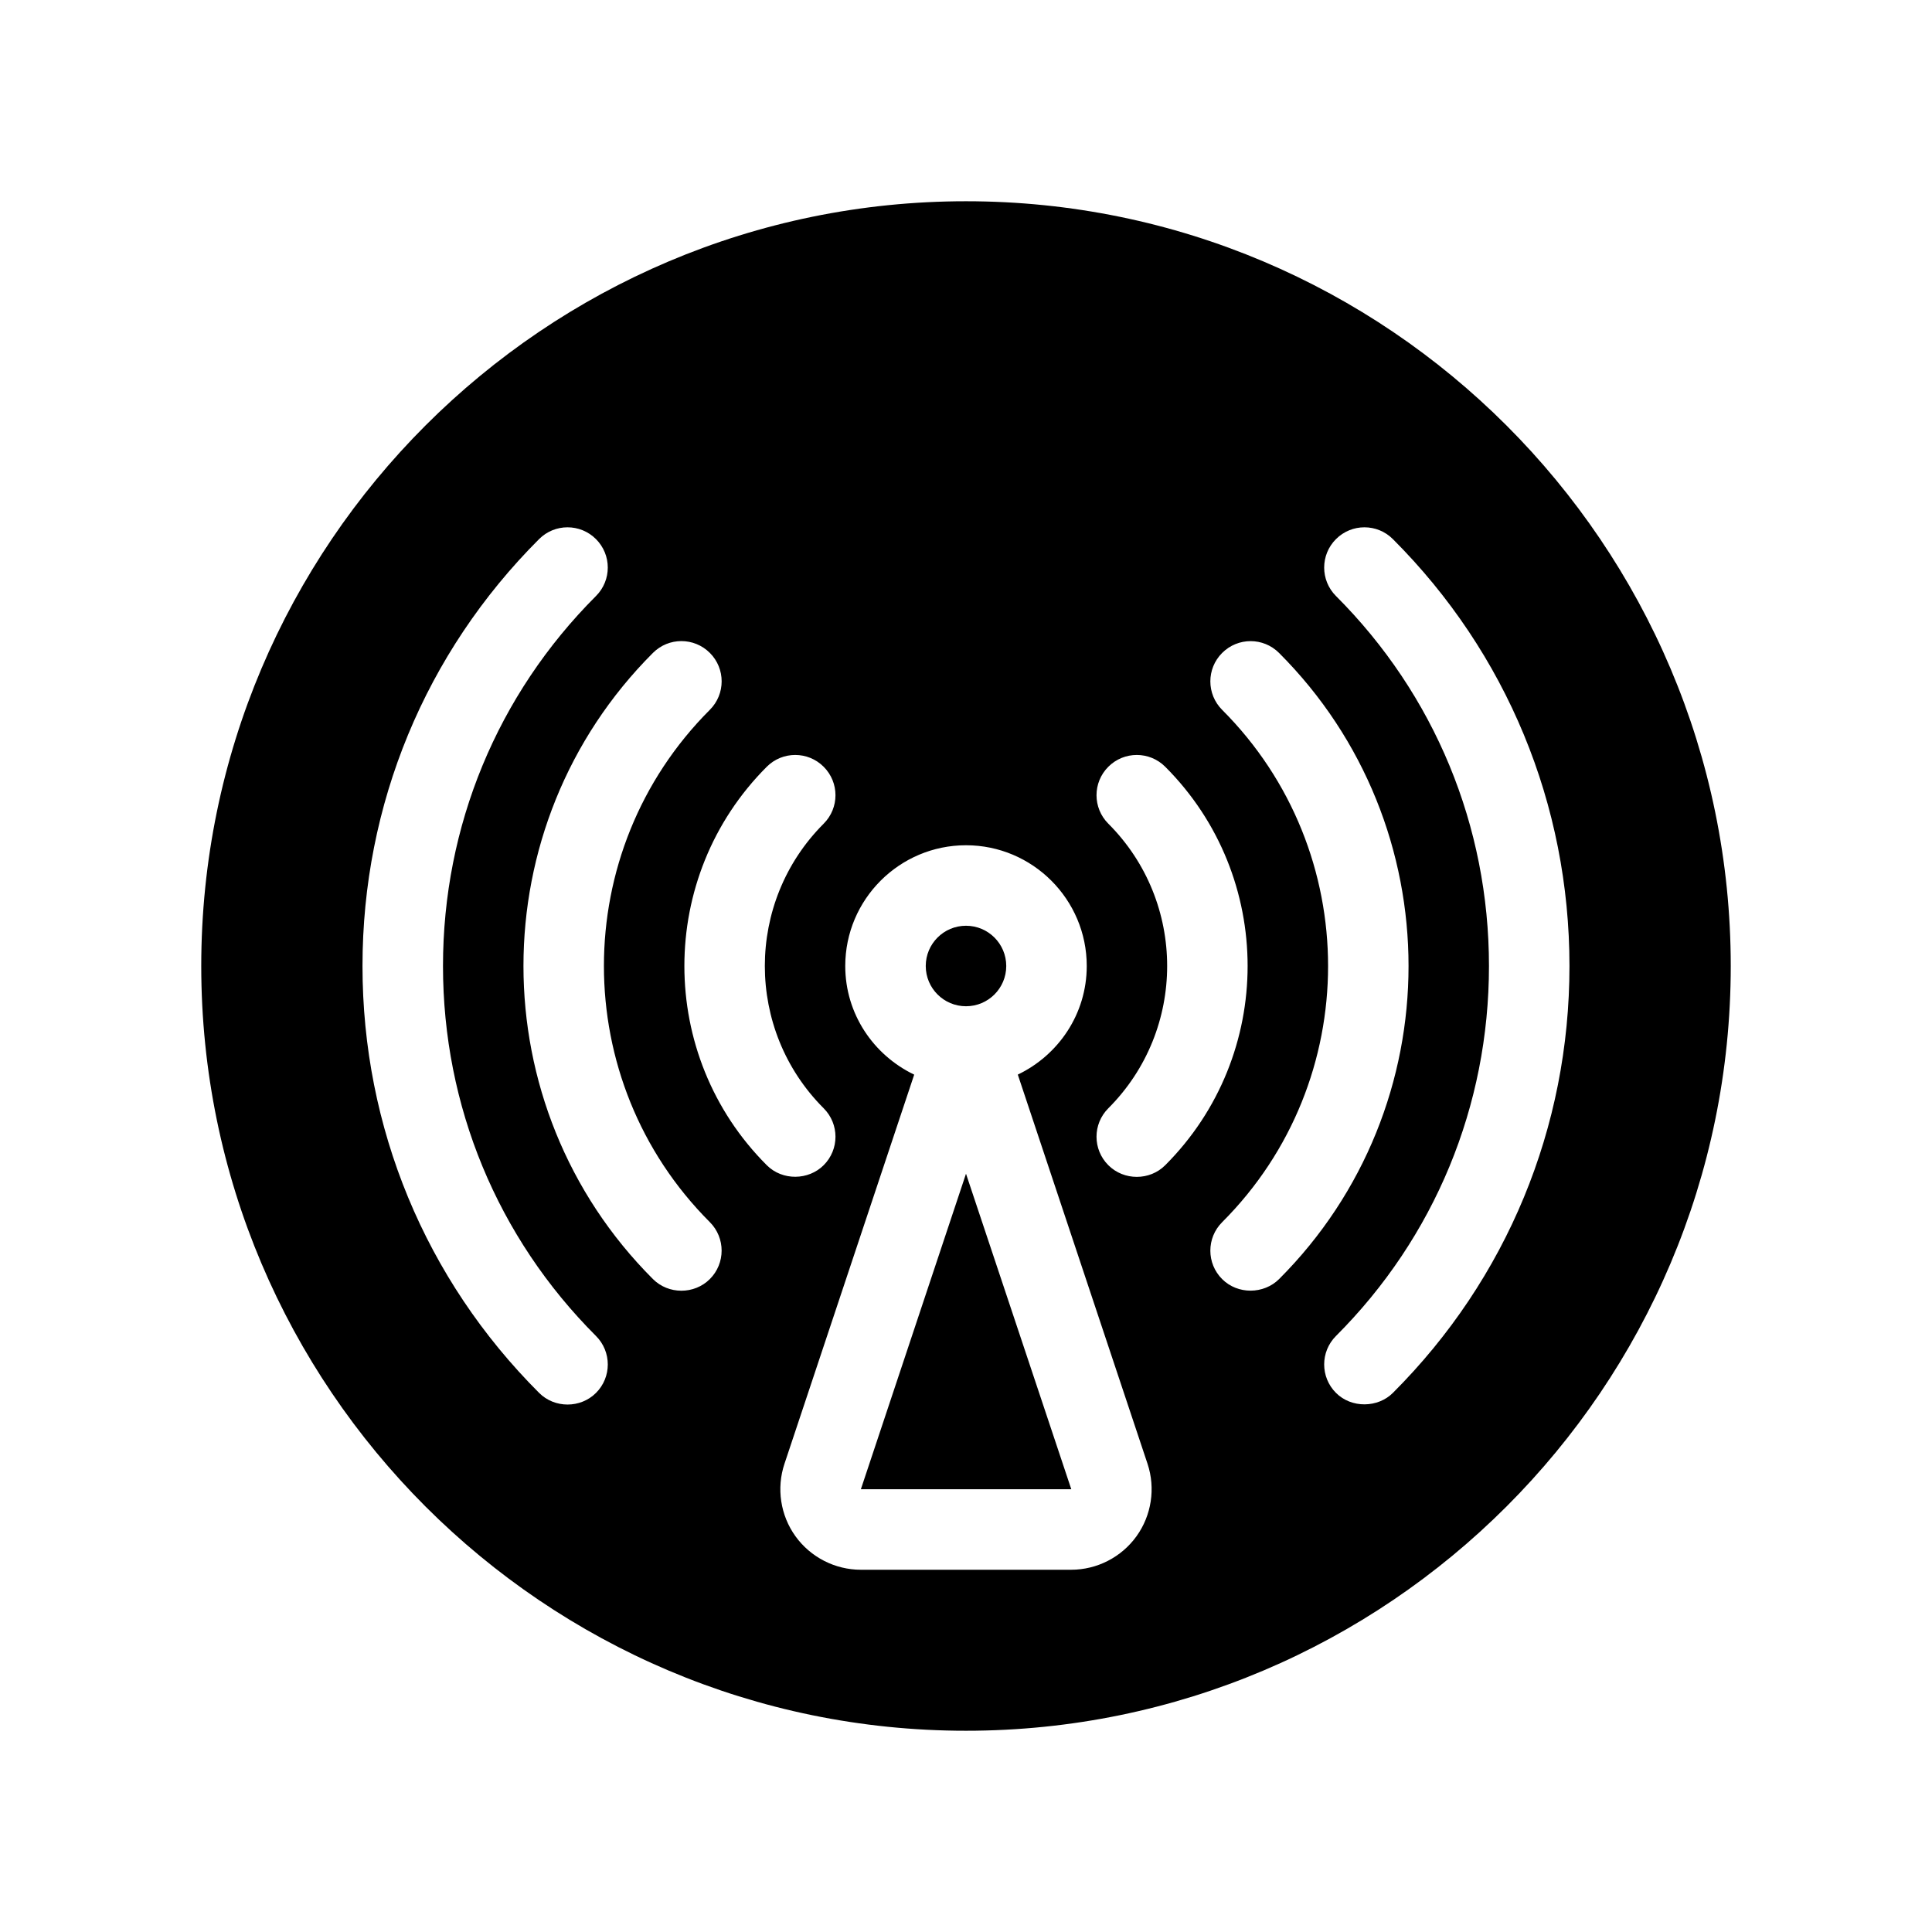 <?xml version="1.0" encoding="utf-8"?>
<!-- Generator: Adobe Illustrator 27.3.1, SVG Export Plug-In . SVG Version: 6.00 Build 0)  -->
<svg version="1.1" id="Glyph" xmlns="http://www.w3.org/2000/svg" xmlns:xlink="http://www.w3.org/1999/xlink" x="0px" y="0px"
	 viewBox="0 0 48 48" enable-background="new 0 0 48 48" xml:space="preserve">
<g>
	<polygon points="21.388,37 26.616,37 24,29.161 	"/>
	<circle cx="24" cy="24" r="1"/>
	<path d="M24,5C13.523,5,5,13.523,5,24s8.523,19,19,19s19-8.523,19-19S34.477,5,24,5z M14.808,34.606
		c-0.386,0.386-1.028,0.386-1.414,0C10.564,31.778,9.006,28.011,9.006,24s1.558-7.778,4.387-10.606
		c0.391-0.391,1.023-0.391,1.414,0s0.391,1.023,0,1.414C12.356,17.259,11.006,20.523,11.006,24
		s1.35,6.741,3.801,9.192C15.198,33.583,15.198,34.216,14.808,34.606z M17.636,31.778
		c-0.386,0.386-1.028,0.386-1.414,0c-4.289-4.289-4.289-11.268,0-15.557
		c0.391-0.391,1.023-0.391,1.414,0c0.391,0.39,0.391,1.023,0,1.414
		c-3.509,3.509-3.509,9.219,0,12.729C18.026,30.755,18.026,31.388,17.636,31.778z M19.05,19.05
		c0.391-0.391,1.023-0.391,1.414,0s0.391,1.023,0,1.414c-1.949,1.95-1.949,5.122,0,7.071
		c0.391,0.391,0.391,1.023,0,1.414c-0.375,0.375-1.022,0.392-1.414,0
		C16.321,26.221,16.321,21.779,19.05,19.05z M28.235,38.169C27.86,38.689,27.254,39,26.613,39h-5.226
		c-0.641,0-1.248-0.311-1.623-0.831c-0.375-0.52-0.477-1.194-0.274-1.802l3.223-9.668
		C21.704,26.215,21,25.192,21,24c0-1.654,1.346-3,3-3s3,1.346,3,3c0,1.192-0.704,2.215-1.713,2.698l3.223,9.669
		C28.712,36.975,28.61,37.649,28.235,38.169z M28.243,29.239c-0.257-0-0.514-0.097-0.707-0.29
		c-0.391-0.391-0.391-1.023,0-1.414c1.949-1.95,1.949-5.122,0-7.071
		c-0.391-0.391-0.391-1.023,0-1.414s1.023-0.391,1.414,0c2.729,2.729,2.729,7.17,0,9.899
		C28.757,29.143,28.5,29.239,28.243,29.239z M31.071,32.066c-0.256,0-0.513-0.093-0.707-0.287
		c-0.391-0.39-0.391-1.023,0-1.414c3.509-3.509,3.509-9.219,0-12.729
		c-0.391-0.391-0.391-1.024,0-1.414c0.391-0.391,1.023-0.391,1.414,0
		c4.289,4.289,4.289,11.268,0,15.557C31.589,31.967,31.331,32.065,31.071,32.066z M34.606,34.606
		c-0.372,0.372-1.027,0.387-1.414,0c-0.391-0.391-0.391-1.023,0-1.414
		c2.451-2.451,3.801-5.716,3.801-9.192s-1.35-6.741-3.801-9.192c-0.391-0.391-0.391-1.023,0-1.414
		s1.023-0.391,1.414,0c2.829,2.829,4.387,6.596,4.387,10.606
		C38.994,28.011,37.436,31.778,34.606,34.606z"/>
</g>
</svg>
